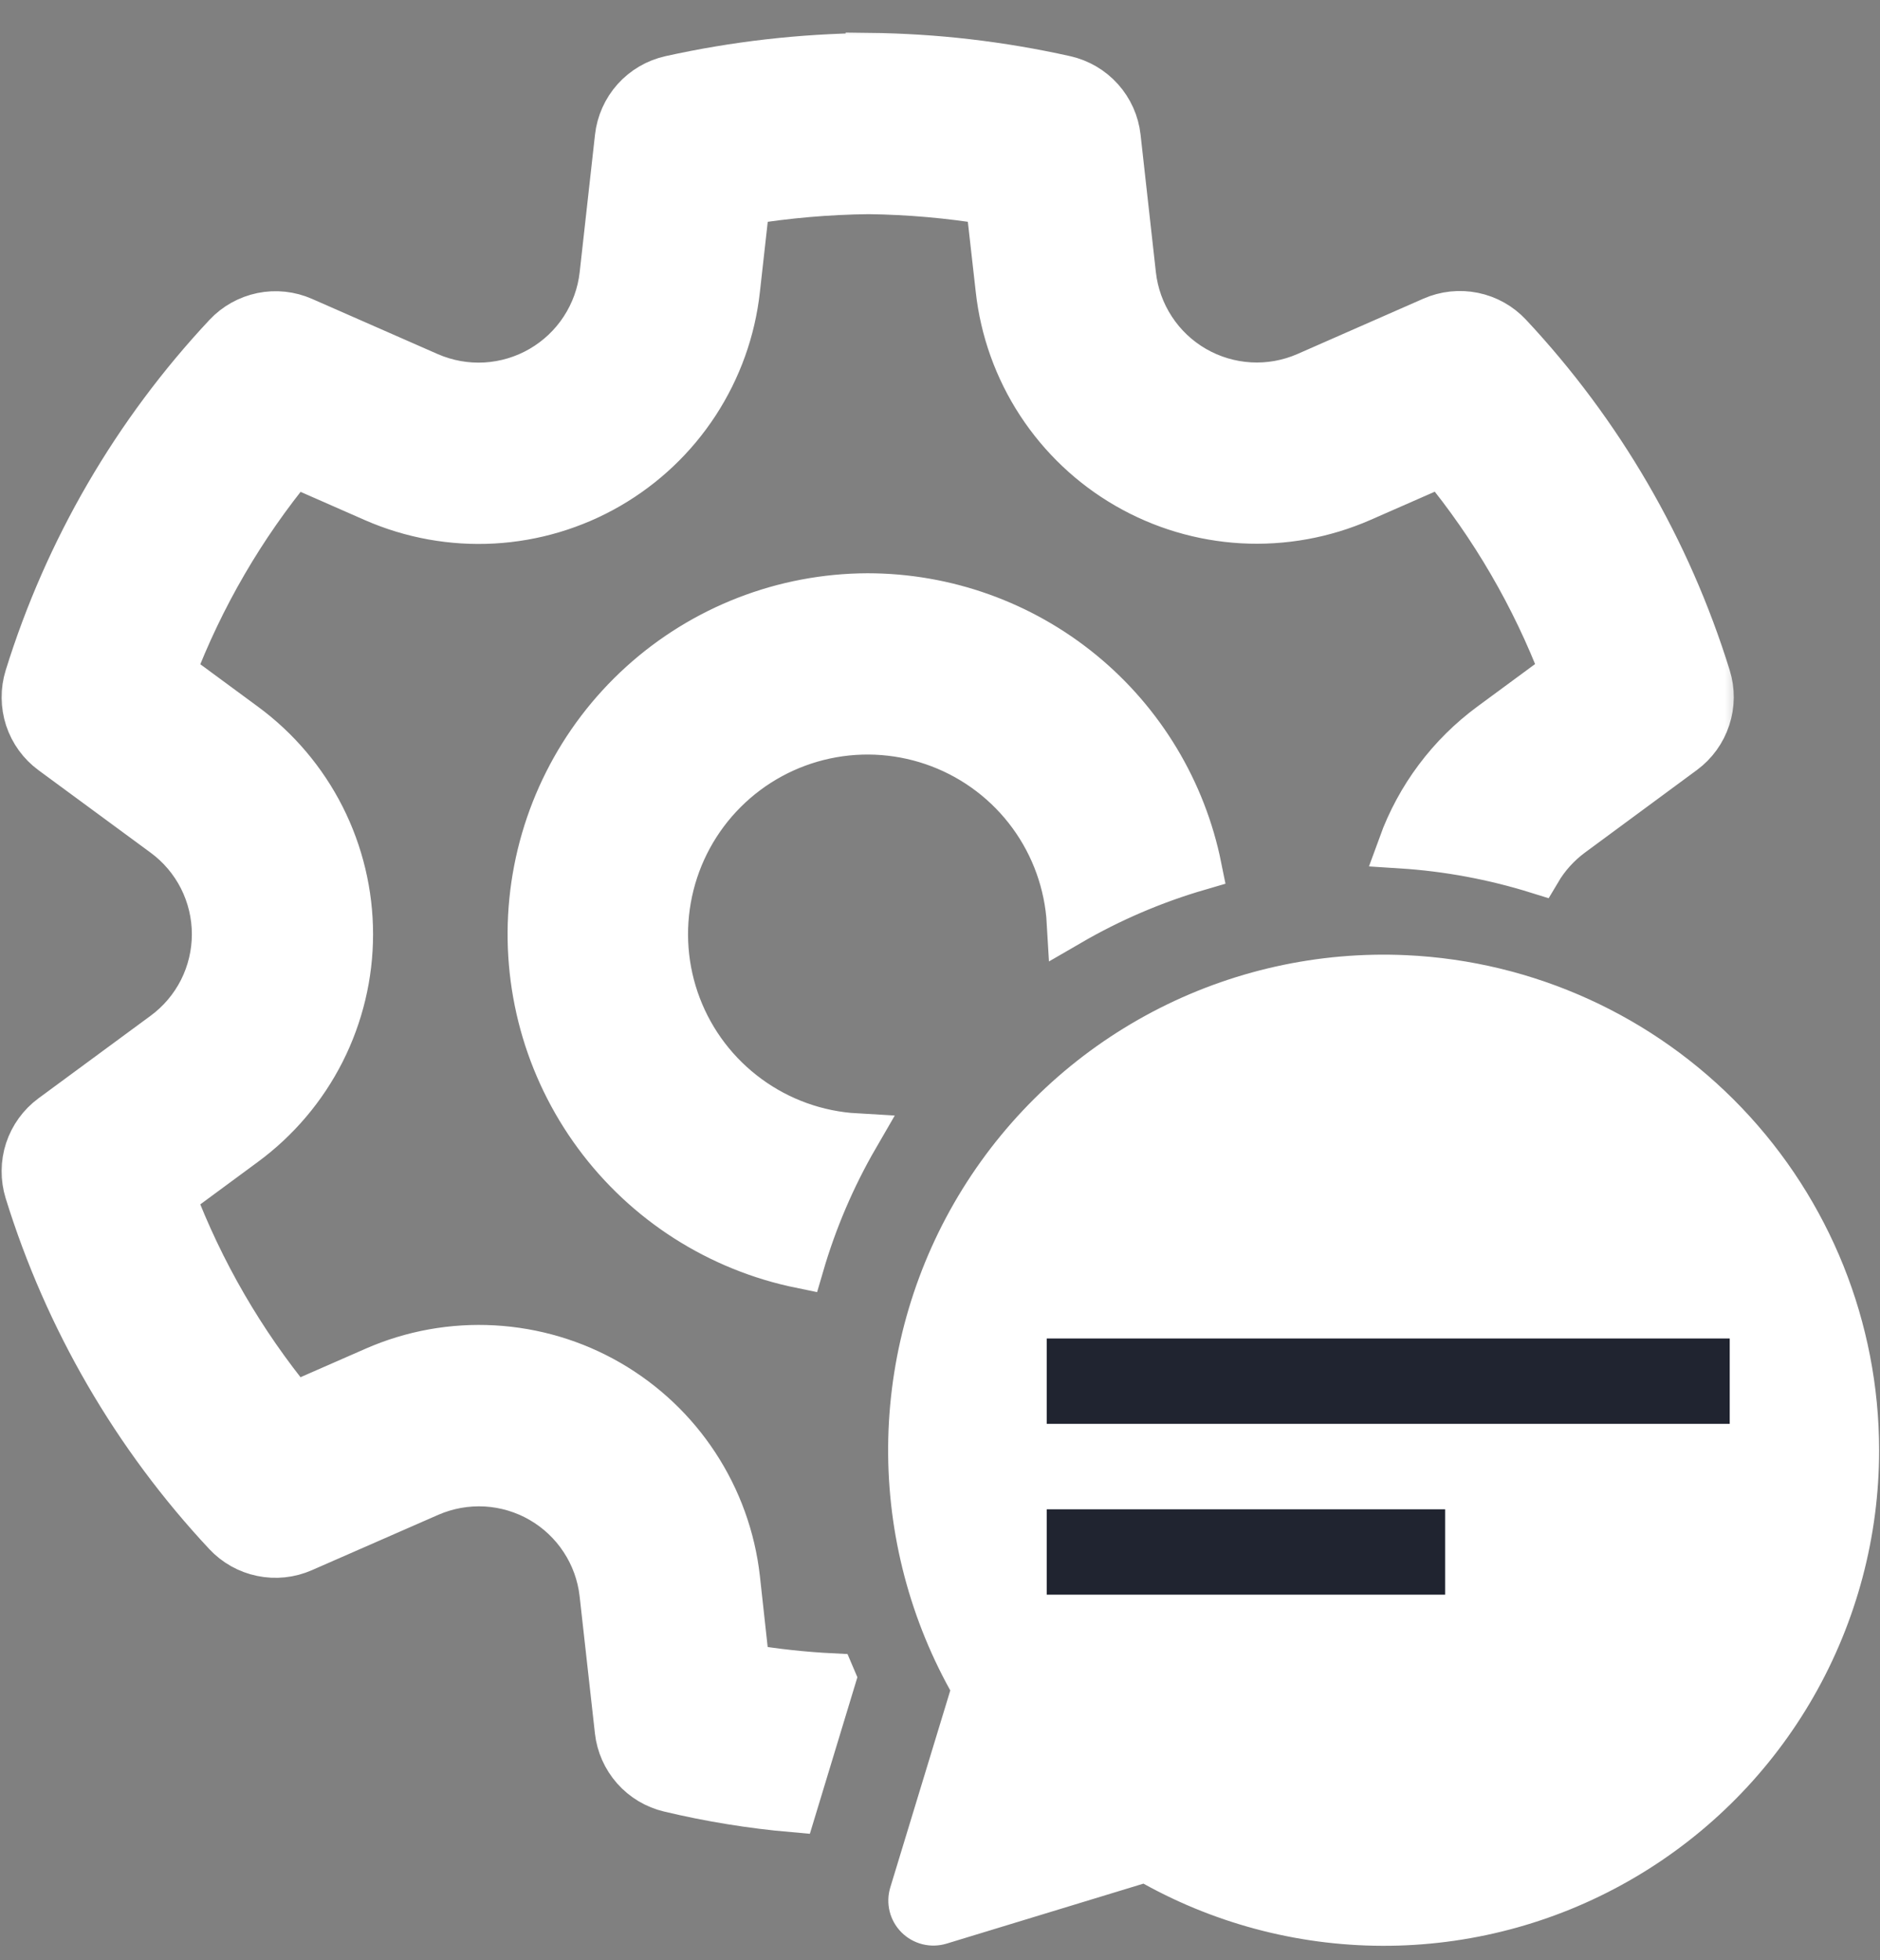 <svg width="47" height="49" viewBox="0 0 47 49" fill="none" xmlns="http://www.w3.org/2000/svg">
<rect x="0" y="0" width="47" height="49" fill="#808080" stroke="none"/>
<path d="M35.158 23.876C38.342 24.023 41.346 25.391 43.547 27.695C45.748 30 46.977 33.063 46.978 36.25C46.979 38.406 46.416 40.525 45.347 42.397C44.277 44.27 42.737 45.83 40.879 46.924C39.021 48.019 36.91 48.609 34.754 48.637C32.598 48.665 30.472 48.13 28.586 47.084L23.663 48.584C23.467 48.643 23.259 48.648 23.061 48.599C22.863 48.549 22.681 48.447 22.537 48.302C22.393 48.158 22.29 47.976 22.241 47.778C22.192 47.58 22.198 47.372 22.258 47.176L23.757 42.255C22.688 40.327 22.153 38.149 22.207 35.946C22.261 33.742 22.901 31.593 24.063 29.72C25.225 27.847 26.866 26.318 28.815 25.291C30.765 24.264 32.954 23.775 35.156 23.876H35.158Z" fill="white"/>
<rect x="26.168" y="33.457" width="17.075" height="2.134" fill="#202430"/>
<rect x="26.168" y="37.727" width="9.96" height="2.134" fill="#202430"/>
<mask id="path-4-outside-1_425_11900" maskUnits="userSpaceOnUse" x="-0.383" y="0.398" width="44" height="46" fill="black">
<rect fill="white" x="-0.383" y="0.398" width="44" height="46"/>
<path d="M21.719 1.398C23.372 1.416 25.018 1.608 26.63 1.968C26.973 2.045 27.284 2.227 27.519 2.489C27.754 2.751 27.901 3.079 27.94 3.429L28.323 6.867C28.377 7.352 28.544 7.818 28.811 8.226C29.077 8.635 29.436 8.975 29.859 9.22C30.281 9.464 30.755 9.606 31.242 9.634C31.729 9.662 32.216 9.575 32.663 9.38L35.815 7.995C36.136 7.854 36.492 7.816 36.835 7.886C37.178 7.956 37.49 8.131 37.729 8.387C40.007 10.821 41.704 13.74 42.691 16.924C42.795 17.259 42.792 17.617 42.682 17.95C42.573 18.283 42.363 18.574 42.081 18.782L39.285 20.844C38.948 21.092 38.665 21.405 38.452 21.765C37.34 21.418 36.192 21.204 35.03 21.13C35.467 19.927 36.251 18.88 37.283 18.122L39.078 16.8C38.356 14.909 37.331 13.147 36.043 11.584L34.026 12.469C33.093 12.877 32.077 13.06 31.061 13.004C30.044 12.947 29.055 12.652 28.174 12.143C27.292 11.634 26.543 10.924 25.986 10.072C25.429 9.22 25.08 8.248 24.968 7.236L24.72 5.039C23.728 4.877 22.725 4.789 21.719 4.776C20.697 4.787 19.677 4.876 18.669 5.039L18.423 7.239C18.311 8.251 17.962 9.222 17.405 10.075C16.848 10.928 16.099 11.637 15.217 12.147C14.335 12.657 13.346 12.952 12.329 13.009C11.313 13.066 10.297 12.883 9.363 12.476L7.342 11.588C6.054 13.151 5.029 14.913 4.307 16.805L6.103 18.127C6.923 18.729 7.59 19.516 8.05 20.424C8.509 21.332 8.749 22.336 8.749 23.353C8.749 24.371 8.509 25.374 8.05 26.282C7.59 27.19 6.923 27.977 6.103 28.58L4.307 29.904C5.027 31.799 6.052 33.565 7.339 35.132L9.379 34.238C10.31 33.831 11.323 33.649 12.338 33.706C13.352 33.763 14.339 34.056 15.219 34.564C16.098 35.072 16.847 35.779 17.403 36.629C17.96 37.479 18.309 38.447 18.423 39.456L18.666 41.672C19.373 41.791 20.085 41.868 20.798 41.904L20.821 41.958L19.83 45.222C18.788 45.131 17.753 44.963 16.735 44.72C16.396 44.64 16.09 44.457 15.86 44.196C15.63 43.935 15.485 43.61 15.447 43.264L15.064 39.833C15.009 39.349 14.841 38.886 14.574 38.48C14.307 38.073 13.949 37.735 13.528 37.492C13.107 37.249 12.634 37.108 12.149 37.08C11.663 37.053 11.178 37.14 10.732 37.333L7.565 38.72C7.244 38.861 6.888 38.898 6.546 38.827C6.204 38.757 5.892 38.582 5.653 38.326C3.375 35.889 1.679 32.967 0.693 29.78C0.589 29.445 0.592 29.086 0.701 28.753C0.811 28.419 1.021 28.128 1.303 27.92L4.104 25.858C4.498 25.569 4.818 25.192 5.039 24.757C5.259 24.321 5.374 23.84 5.374 23.352C5.374 22.864 5.259 22.383 5.039 21.947C4.818 21.512 4.498 21.135 4.104 20.846L1.306 18.788C1.023 18.581 0.812 18.29 0.702 17.956C0.593 17.623 0.589 17.264 0.693 16.929C1.681 13.744 3.379 10.825 5.658 8.391C5.896 8.136 6.209 7.962 6.551 7.891C6.893 7.821 7.249 7.859 7.569 8L10.721 9.384C11.169 9.578 11.656 9.665 12.144 9.637C12.632 9.608 13.106 9.466 13.528 9.221C13.951 8.976 14.31 8.636 14.577 8.227C14.844 7.818 15.012 7.352 15.066 6.867L15.449 3.431C15.488 3.081 15.635 2.752 15.87 2.489C16.106 2.227 16.417 2.044 16.762 1.968C18.378 1.61 20.026 1.421 21.719 1.401V1.398ZM21.69 14.907C23.64 14.908 25.529 15.583 27.038 16.818C28.546 18.053 29.581 19.772 29.966 21.684C28.841 22.012 27.761 22.474 26.747 23.062C26.691 22.086 26.355 21.147 25.778 20.358C25.201 19.569 24.408 18.964 23.495 18.616C22.581 18.268 21.587 18.191 20.631 18.395C19.675 18.599 18.799 19.075 18.108 19.766C17.417 20.457 16.94 21.333 16.736 22.289C16.531 23.245 16.607 24.239 16.955 25.153C17.303 26.066 17.908 26.859 18.697 27.436C19.485 28.014 20.424 28.351 21.399 28.407C20.812 29.42 20.35 30.501 20.022 31.626C17.973 31.207 16.153 30.044 14.913 28.36C13.673 26.677 13.102 24.594 13.309 22.514C13.517 20.433 14.489 18.504 16.037 17.099C17.585 15.694 19.599 14.913 21.69 14.907Z"/>
</mask>
<path d="M21.719 1.398C23.372 1.416 25.018 1.608 26.63 1.968C26.973 2.045 27.284 2.227 27.519 2.489C27.754 2.751 27.901 3.079 27.94 3.429L28.323 6.867C28.377 7.352 28.544 7.818 28.811 8.226C29.077 8.635 29.436 8.975 29.859 9.22C30.281 9.464 30.755 9.606 31.242 9.634C31.729 9.662 32.216 9.575 32.663 9.38L35.815 7.995C36.136 7.854 36.492 7.816 36.835 7.886C37.178 7.956 37.49 8.131 37.729 8.387C40.007 10.821 41.704 13.74 42.691 16.924C42.795 17.259 42.792 17.617 42.682 17.95C42.573 18.283 42.363 18.574 42.081 18.782L39.285 20.844C38.948 21.092 38.665 21.405 38.452 21.765C37.34 21.418 36.192 21.204 35.03 21.13C35.467 19.927 36.251 18.88 37.283 18.122L39.078 16.8C38.356 14.909 37.331 13.147 36.043 11.584L34.026 12.469C33.093 12.877 32.077 13.06 31.061 13.004C30.044 12.947 29.055 12.652 28.174 12.143C27.292 11.634 26.543 10.924 25.986 10.072C25.429 9.22 25.08 8.248 24.968 7.236L24.72 5.039C23.728 4.877 22.725 4.789 21.719 4.776C20.697 4.787 19.677 4.876 18.669 5.039L18.423 7.239C18.311 8.251 17.962 9.222 17.405 10.075C16.848 10.928 16.099 11.637 15.217 12.147C14.335 12.657 13.346 12.952 12.329 13.009C11.313 13.066 10.297 12.883 9.363 12.476L7.342 11.588C6.054 13.151 5.029 14.913 4.307 16.805L6.103 18.127C6.923 18.729 7.59 19.516 8.05 20.424C8.509 21.332 8.749 22.336 8.749 23.353C8.749 24.371 8.509 25.374 8.05 26.282C7.59 27.19 6.923 27.977 6.103 28.58L4.307 29.904C5.027 31.799 6.052 33.565 7.339 35.132L9.379 34.238C10.31 33.831 11.323 33.649 12.338 33.706C13.352 33.763 14.339 34.056 15.219 34.564C16.098 35.072 16.847 35.779 17.403 36.629C17.96 37.479 18.309 38.447 18.423 39.456L18.666 41.672C19.373 41.791 20.085 41.868 20.798 41.904L20.821 41.958L19.83 45.222C18.788 45.131 17.753 44.963 16.735 44.72C16.396 44.64 16.09 44.457 15.86 44.196C15.63 43.935 15.485 43.61 15.447 43.264L15.064 39.833C15.009 39.349 14.841 38.886 14.574 38.48C14.307 38.073 13.949 37.735 13.528 37.492C13.107 37.249 12.634 37.108 12.149 37.08C11.663 37.053 11.178 37.14 10.732 37.333L7.565 38.72C7.244 38.861 6.888 38.898 6.546 38.827C6.204 38.757 5.892 38.582 5.653 38.326C3.375 35.889 1.679 32.967 0.693 29.78C0.589 29.445 0.592 29.086 0.701 28.753C0.811 28.419 1.021 28.128 1.303 27.92L4.104 25.858C4.498 25.569 4.818 25.192 5.039 24.757C5.259 24.321 5.374 23.84 5.374 23.352C5.374 22.864 5.259 22.383 5.039 21.947C4.818 21.512 4.498 21.135 4.104 20.846L1.306 18.788C1.023 18.581 0.812 18.29 0.702 17.956C0.593 17.623 0.589 17.264 0.693 16.929C1.681 13.744 3.379 10.825 5.658 8.391C5.896 8.136 6.209 7.962 6.551 7.891C6.893 7.821 7.249 7.859 7.569 8L10.721 9.384C11.169 9.578 11.656 9.665 12.144 9.637C12.632 9.608 13.106 9.466 13.528 9.221C13.951 8.976 14.31 8.636 14.577 8.227C14.844 7.818 15.012 7.352 15.066 6.867L15.449 3.431C15.488 3.081 15.635 2.752 15.87 2.489C16.106 2.227 16.417 2.044 16.762 1.968C18.378 1.61 20.026 1.421 21.719 1.401V1.398ZM21.69 14.907C23.64 14.908 25.529 15.583 27.038 16.818C28.546 18.053 29.581 19.772 29.966 21.684C28.841 22.012 27.761 22.474 26.747 23.062C26.691 22.086 26.355 21.147 25.778 20.358C25.201 19.569 24.408 18.964 23.495 18.616C22.581 18.268 21.587 18.191 20.631 18.395C19.675 18.599 18.799 19.075 18.108 19.766C17.417 20.457 16.94 21.333 16.736 22.289C16.531 23.245 16.607 24.239 16.955 25.153C17.303 26.066 17.908 26.859 18.697 27.436C19.485 28.014 20.424 28.351 21.399 28.407C20.812 29.42 20.35 30.501 20.022 31.626C17.973 31.207 16.153 30.044 14.913 28.36C13.673 26.677 13.102 24.594 13.309 22.514C13.517 20.433 14.489 18.504 16.037 17.099C17.585 15.694 19.599 14.913 21.69 14.907Z" fill="white"/>
<path d="M21.719 1.398C23.372 1.416 25.018 1.608 26.63 1.968C26.973 2.045 27.284 2.227 27.519 2.489C27.754 2.751 27.901 3.079 27.94 3.429L28.323 6.867C28.377 7.352 28.544 7.818 28.811 8.226C29.077 8.635 29.436 8.975 29.859 9.22C30.281 9.464 30.755 9.606 31.242 9.634C31.729 9.662 32.216 9.575 32.663 9.38L35.815 7.995C36.136 7.854 36.492 7.816 36.835 7.886C37.178 7.956 37.49 8.131 37.729 8.387C40.007 10.821 41.704 13.74 42.691 16.924C42.795 17.259 42.792 17.617 42.682 17.95C42.573 18.283 42.363 18.574 42.081 18.782L39.285 20.844C38.948 21.092 38.665 21.405 38.452 21.765C37.34 21.418 36.192 21.204 35.03 21.13C35.467 19.927 36.251 18.88 37.283 18.122L39.078 16.8C38.356 14.909 37.331 13.147 36.043 11.584L34.026 12.469C33.093 12.877 32.077 13.06 31.061 13.004C30.044 12.947 29.055 12.652 28.174 12.143C27.292 11.634 26.543 10.924 25.986 10.072C25.429 9.22 25.08 8.248 24.968 7.236L24.72 5.039C23.728 4.877 22.725 4.789 21.719 4.776C20.697 4.787 19.677 4.876 18.669 5.039L18.423 7.239C18.311 8.251 17.962 9.222 17.405 10.075C16.848 10.928 16.099 11.637 15.217 12.147C14.335 12.657 13.346 12.952 12.329 13.009C11.313 13.066 10.297 12.883 9.363 12.476L7.342 11.588C6.054 13.151 5.029 14.913 4.307 16.805L6.103 18.127C6.923 18.729 7.59 19.516 8.05 20.424C8.509 21.332 8.749 22.336 8.749 23.353C8.749 24.371 8.509 25.374 8.05 26.282C7.59 27.19 6.923 27.977 6.103 28.58L4.307 29.904C5.027 31.799 6.052 33.565 7.339 35.132L9.379 34.238C10.31 33.831 11.323 33.649 12.338 33.706C13.352 33.763 14.339 34.056 15.219 34.564C16.098 35.072 16.847 35.779 17.403 36.629C17.96 37.479 18.309 38.447 18.423 39.456L18.666 41.672C19.373 41.791 20.085 41.868 20.798 41.904L20.821 41.958L19.83 45.222C18.788 45.131 17.753 44.963 16.735 44.72C16.396 44.64 16.09 44.457 15.86 44.196C15.63 43.935 15.485 43.61 15.447 43.264L15.064 39.833C15.009 39.349 14.841 38.886 14.574 38.48C14.307 38.073 13.949 37.735 13.528 37.492C13.107 37.249 12.634 37.108 12.149 37.08C11.663 37.053 11.178 37.14 10.732 37.333L7.565 38.72C7.244 38.861 6.888 38.898 6.546 38.827C6.204 38.757 5.892 38.582 5.653 38.326C3.375 35.889 1.679 32.967 0.693 29.78C0.589 29.445 0.592 29.086 0.701 28.753C0.811 28.419 1.021 28.128 1.303 27.92L4.104 25.858C4.498 25.569 4.818 25.192 5.039 24.757C5.259 24.321 5.374 23.84 5.374 23.352C5.374 22.864 5.259 22.383 5.039 21.947C4.818 21.512 4.498 21.135 4.104 20.846L1.306 18.788C1.023 18.581 0.812 18.29 0.702 17.956C0.593 17.623 0.589 17.264 0.693 16.929C1.681 13.744 3.379 10.825 5.658 8.391C5.896 8.136 6.209 7.962 6.551 7.891C6.893 7.821 7.249 7.859 7.569 8L10.721 9.384C11.169 9.578 11.656 9.665 12.144 9.637C12.632 9.608 13.106 9.466 13.528 9.221C13.951 8.976 14.31 8.636 14.577 8.227C14.844 7.818 15.012 7.352 15.066 6.867L15.449 3.431C15.488 3.081 15.635 2.752 15.87 2.489C16.106 2.227 16.417 2.044 16.762 1.968C18.378 1.61 20.026 1.421 21.719 1.401V1.398ZM21.69 14.907C23.64 14.908 25.529 15.583 27.038 16.818C28.546 18.053 29.581 19.772 29.966 21.684C28.841 22.012 27.761 22.474 26.747 23.062C26.691 22.086 26.355 21.147 25.778 20.358C25.201 19.569 24.408 18.964 23.495 18.616C22.581 18.268 21.587 18.191 20.631 18.395C19.675 18.599 18.799 19.075 18.108 19.766C17.417 20.457 16.94 21.333 16.736 22.289C16.531 23.245 16.607 24.239 16.955 25.153C17.303 26.066 17.908 26.859 18.697 27.436C19.485 28.014 20.424 28.351 21.399 28.407C20.812 29.42 20.35 30.501 20.022 31.626C17.973 31.207 16.153 30.044 14.913 28.36C13.673 26.677 13.102 24.594 13.309 22.514C13.517 20.433 14.489 18.504 16.037 17.099C17.585 15.694 19.599 14.913 21.69 14.907Z" stroke="white" stroke-width="1.155" mask="url(#path-4-outside-1_425_11900)"/>
</svg>
